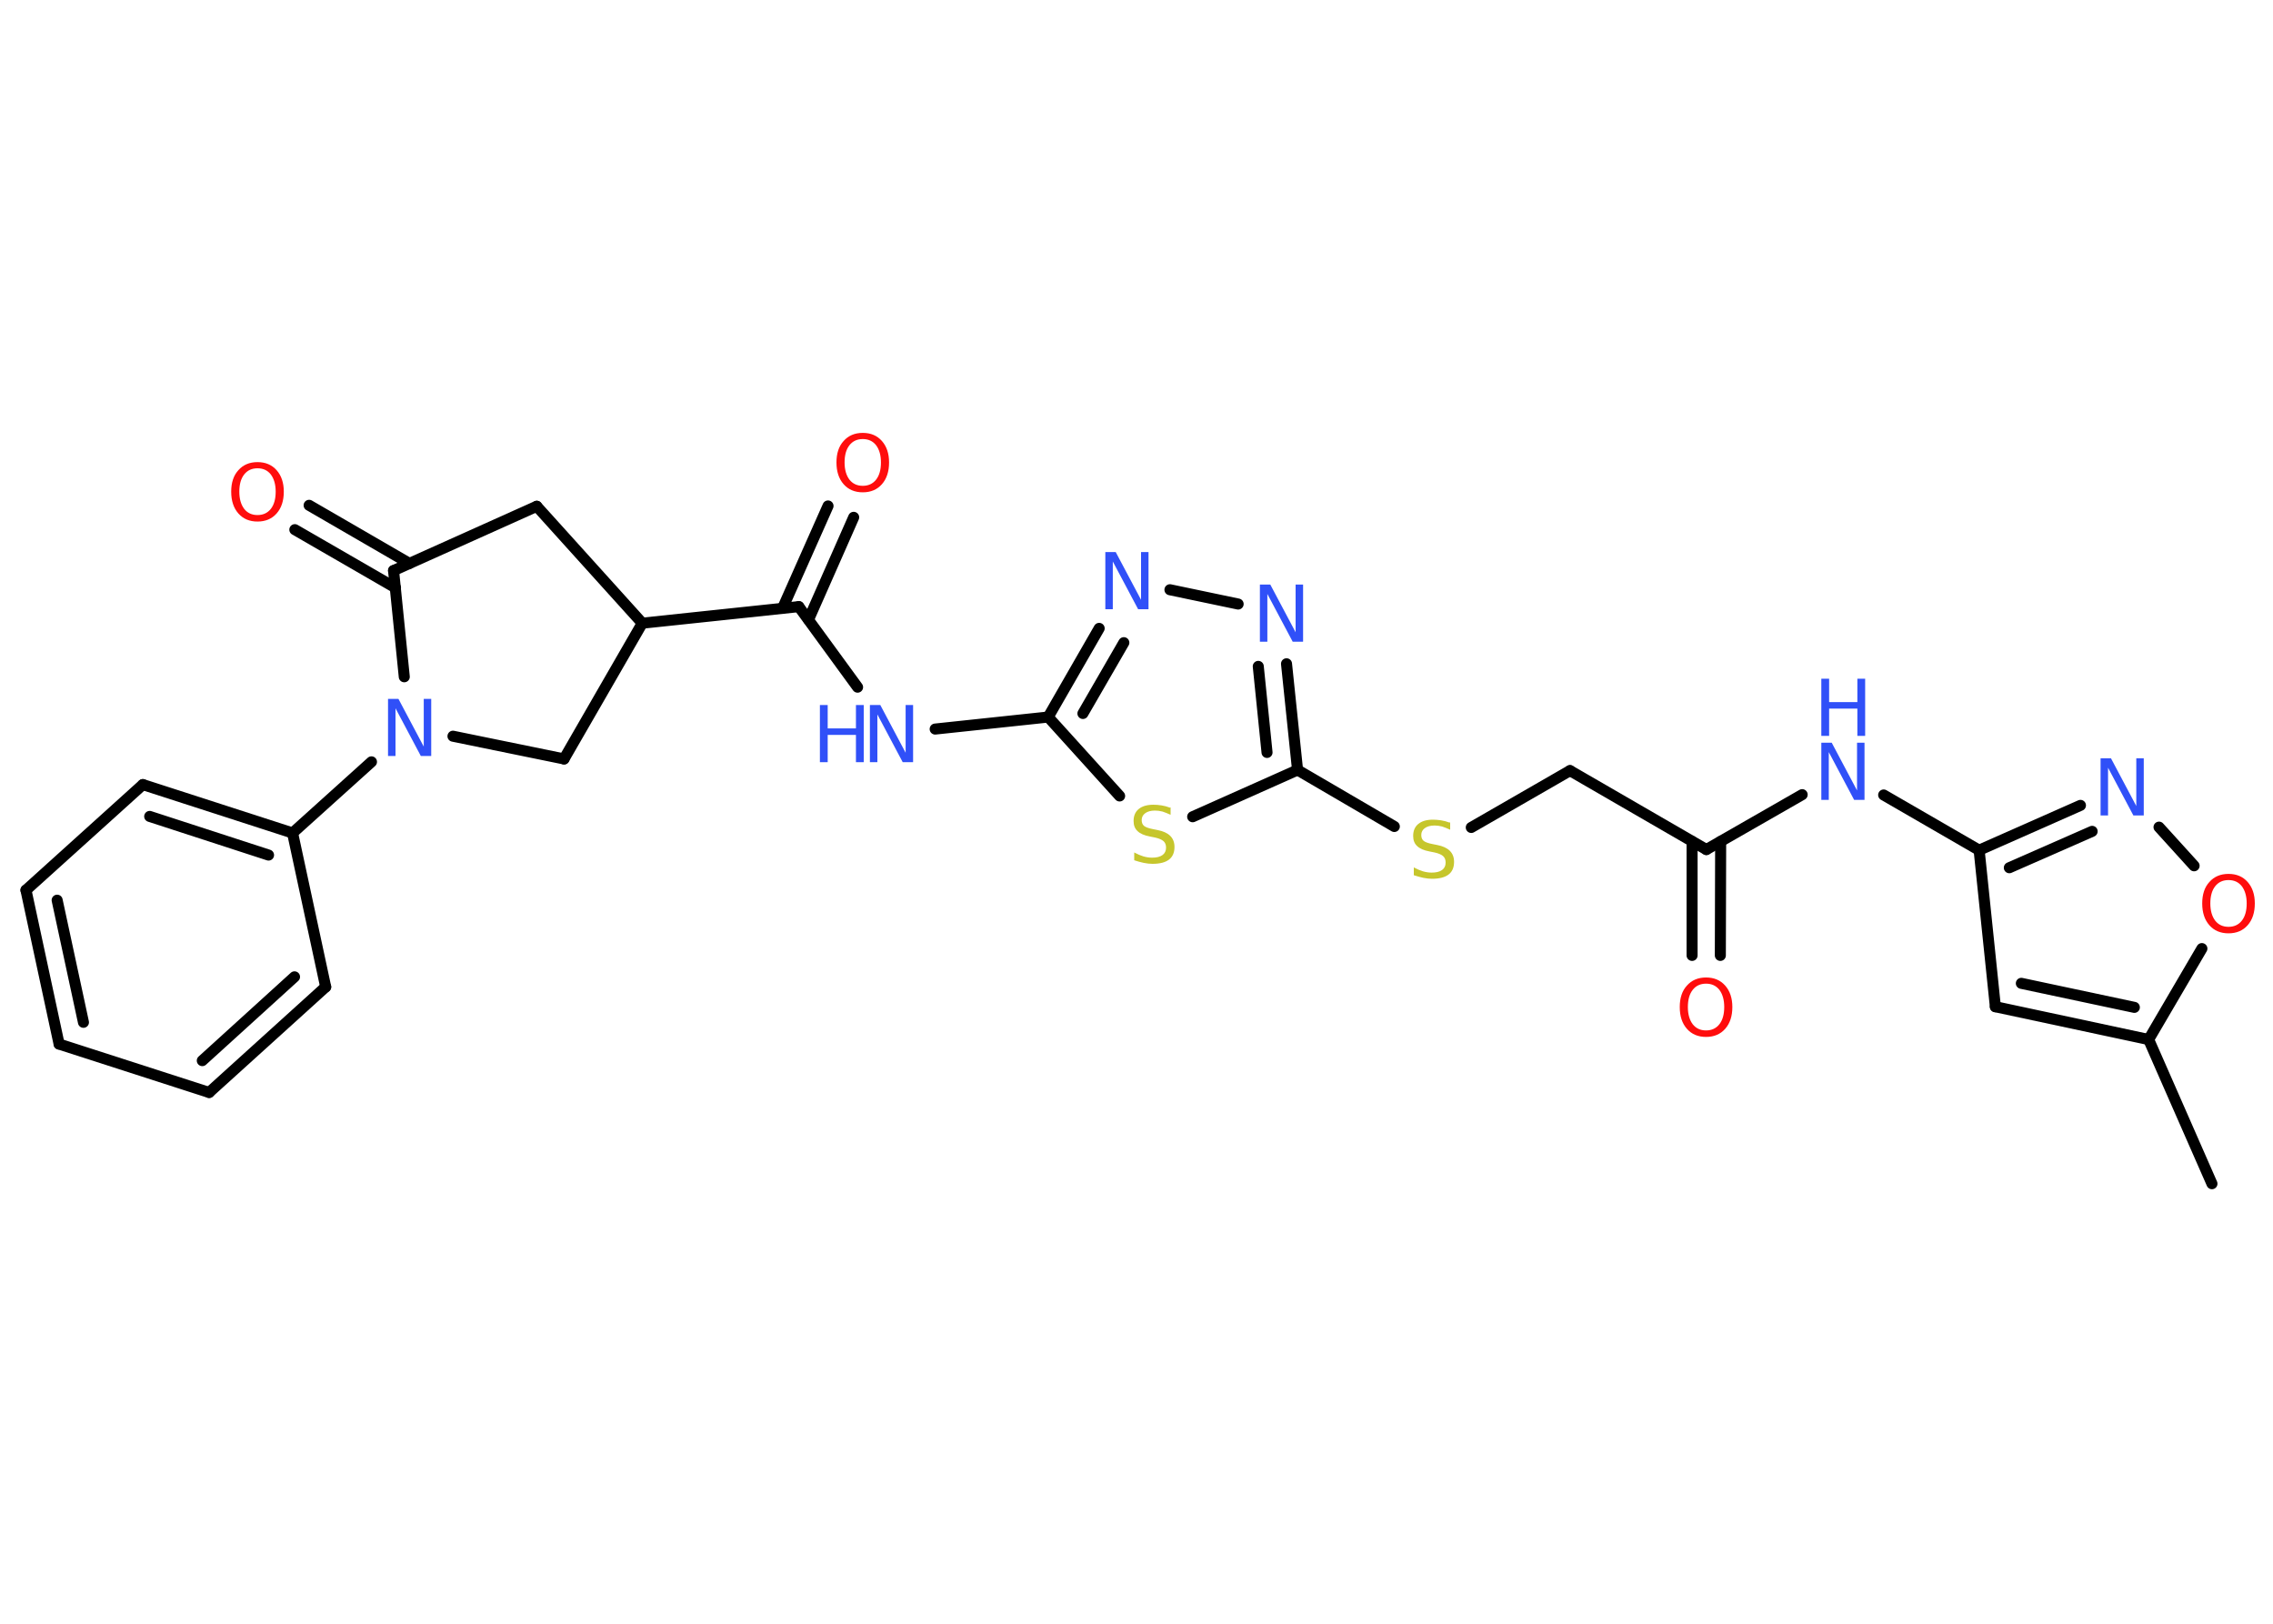 <?xml version='1.0' encoding='UTF-8'?>
<!DOCTYPE svg PUBLIC "-//W3C//DTD SVG 1.1//EN" "http://www.w3.org/Graphics/SVG/1.1/DTD/svg11.dtd">
<svg version='1.2' xmlns='http://www.w3.org/2000/svg' xmlns:xlink='http://www.w3.org/1999/xlink' width='70.0mm' height='50.0mm' viewBox='0 0 70.0 50.0'>
  <desc>Generated by the Chemistry Development Kit (http://github.com/cdk)</desc>
  <g stroke-linecap='round' stroke-linejoin='round' stroke='#000000' stroke-width='.34' fill='#3050F8'>
    <rect x='.0' y='.0' width='70.0' height='50.0' fill='#FFFFFF' stroke='none'/>
    <g id='mol1' class='mol'>
      <line id='mol1bnd1' class='bond' x1='68.12' y1='36.45' x2='66.17' y2='32.01'/>
      <g id='mol1bnd2' class='bond'>
        <line x1='61.45' y1='31.0' x2='66.17' y2='32.01'/>
        <line x1='62.25' y1='30.28' x2='65.73' y2='31.02'/>
      </g>
      <line id='mol1bnd3' class='bond' x1='61.45' y1='31.0' x2='60.95' y2='26.18'/>
      <line id='mol1bnd4' class='bond' x1='60.95' y1='26.18' x2='58.01' y2='24.48'/>
      <line id='mol1bnd5' class='bond' x1='55.5' y1='24.47' x2='52.55' y2='26.16'/>
      <g id='mol1bnd6' class='bond'>
        <line x1='52.99' y1='25.91' x2='52.98' y2='29.42'/>
        <line x1='52.11' y1='25.91' x2='52.11' y2='29.42'/>
      </g>
      <line id='mol1bnd7' class='bond' x1='52.55' y1='26.16' x2='48.35' y2='23.73'/>
      <line id='mol1bnd8' class='bond' x1='48.35' y1='23.73' x2='45.31' y2='25.48'/>
      <line id='mol1bnd9' class='bond' x1='42.94' y1='25.45' x2='39.96' y2='23.71'/>
      <g id='mol1bnd10' class='bond'>
        <line x1='39.96' y1='23.71' x2='39.62' y2='20.44'/>
        <line x1='39.02' y1='23.17' x2='38.75' y2='20.52'/>
      </g>
      <line id='mol1bnd11' class='bond' x1='38.13' y1='18.6' x2='36.03' y2='18.16'/>
      <g id='mol1bnd12' class='bond'>
        <line x1='33.85' y1='19.35' x2='32.28' y2='22.08'/>
        <line x1='34.61' y1='19.79' x2='33.35' y2='21.97'/>
      </g>
      <line id='mol1bnd13' class='bond' x1='32.28' y1='22.08' x2='28.8' y2='22.45'/>
      <line id='mol1bnd14' class='bond' x1='26.41' y1='21.16' x2='24.6' y2='18.68'/>
      <g id='mol1bnd15' class='bond'>
        <line x1='24.1' y1='18.73' x2='25.5' y2='15.58'/>
        <line x1='24.9' y1='19.08' x2='26.29' y2='15.93'/>
      </g>
      <line id='mol1bnd16' class='bond' x1='24.6' y1='18.68' x2='19.78' y2='19.19'/>
      <line id='mol1bnd17' class='bond' x1='19.78' y1='19.19' x2='16.53' y2='15.59'/>
      <line id='mol1bnd18' class='bond' x1='16.53' y1='15.59' x2='12.12' y2='17.57'/>
      <g id='mol1bnd19' class='bond'>
        <line x1='12.18' y1='18.1' x2='9.08' y2='16.31'/>
        <line x1='12.61' y1='17.35' x2='9.52' y2='15.56'/>
      </g>
      <line id='mol1bnd20' class='bond' x1='12.12' y1='17.57' x2='12.45' y2='20.84'/>
      <line id='mol1bnd21' class='bond' x1='11.44' y1='23.46' x2='9.01' y2='25.65'/>
      <g id='mol1bnd22' class='bond'>
        <line x1='9.01' y1='25.65' x2='4.4' y2='24.16'/>
        <line x1='8.27' y1='26.33' x2='4.61' y2='25.14'/>
      </g>
      <line id='mol1bnd23' class='bond' x1='4.4' y1='24.16' x2='.8' y2='27.41'/>
      <g id='mol1bnd24' class='bond'>
        <line x1='.8' y1='27.41' x2='1.82' y2='32.15'/>
        <line x1='1.76' y1='27.72' x2='2.57' y2='31.48'/>
      </g>
      <line id='mol1bnd25' class='bond' x1='1.82' y1='32.15' x2='6.44' y2='33.64'/>
      <g id='mol1bnd26' class='bond'>
        <line x1='6.44' y1='33.64' x2='10.03' y2='30.39'/>
        <line x1='6.23' y1='32.66' x2='9.07' y2='30.08'/>
      </g>
      <line id='mol1bnd27' class='bond' x1='9.01' y1='25.65' x2='10.03' y2='30.39'/>
      <line id='mol1bnd28' class='bond' x1='13.95' y1='22.67' x2='17.37' y2='23.37'/>
      <line id='mol1bnd29' class='bond' x1='19.78' y1='19.19' x2='17.37' y2='23.37'/>
      <line id='mol1bnd30' class='bond' x1='32.28' y1='22.08' x2='34.48' y2='24.51'/>
      <line id='mol1bnd31' class='bond' x1='39.96' y1='23.71' x2='36.73' y2='25.15'/>
      <g id='mol1bnd32' class='bond'>
        <line x1='64.07' y1='24.8' x2='60.95' y2='26.18'/>
        <line x1='64.43' y1='25.6' x2='61.88' y2='26.72'/>
      </g>
      <line id='mol1bnd33' class='bond' x1='66.49' y1='25.47' x2='67.57' y2='26.66'/>
      <line id='mol1bnd34' class='bond' x1='66.17' y1='32.01' x2='67.81' y2='29.21'/>
      <g id='mol1atm5' class='atom'>
        <path d='M56.09 22.87h.32l.78 1.47v-1.47h.23v1.76h-.32l-.78 -1.47v1.47h-.23v-1.76z' stroke='none'/>
        <path d='M56.09 20.9h.24v.72h.87v-.72h.24v1.76h-.24v-.84h-.87v.84h-.24v-1.76z' stroke='none'/>
      </g>
      <path id='mol1atm7' class='atom' d='M52.54 30.29q-.26 .0 -.41 .19q-.15 .19 -.15 .53q.0 .33 .15 .53q.15 .19 .41 .19q.26 .0 .41 -.19q.15 -.19 .15 -.53q.0 -.33 -.15 -.53q-.15 -.19 -.41 -.19zM52.54 30.1q.37 .0 .59 .25q.22 .25 .22 .66q.0 .42 -.22 .67q-.22 .25 -.59 .25q-.37 .0 -.59 -.25q-.22 -.25 -.22 -.67q.0 -.42 .22 -.66q.22 -.25 .59 -.25z' stroke='none' fill='#FF0D0D'/>
      <path id='mol1atm9' class='atom' d='M44.66 25.32v.23q-.13 -.06 -.25 -.1q-.12 -.03 -.23 -.03q-.19 .0 -.3 .08q-.11 .08 -.11 .21q.0 .12 .07 .18q.07 .06 .27 .1l.15 .03q.26 .05 .39 .18q.13 .13 .13 .34q.0 .26 -.17 .39q-.17 .13 -.51 .13q-.12 .0 -.27 -.03q-.14 -.03 -.29 -.08v-.24q.15 .08 .28 .12q.14 .04 .27 .04q.21 .0 .32 -.08q.11 -.08 .11 -.23q.0 -.13 -.08 -.2q-.08 -.07 -.26 -.11l-.15 -.03q-.27 -.05 -.39 -.17q-.12 -.11 -.12 -.31q.0 -.24 .16 -.37q.16 -.13 .45 -.13q.12 .0 .25 .02q.13 .02 .26 .07z' stroke='none' fill='#C6C62C'/>
      <path id='mol1atm11' class='atom' d='M38.8 18.0h.32l.78 1.47v-1.47h.23v1.76h-.32l-.78 -1.47v1.47h-.23v-1.76z' stroke='none'/>
      <path id='mol1atm12' class='atom' d='M34.04 17.0h.32l.78 1.47v-1.47h.23v1.76h-.32l-.78 -1.47v1.47h-.23v-1.76z' stroke='none'/>
      <g id='mol1atm14' class='atom'>
        <path d='M26.79 21.71h.32l.78 1.47v-1.47h.23v1.76h-.32l-.78 -1.47v1.47h-.23v-1.76z' stroke='none'/>
        <path d='M25.25 21.71h.24v.72h.87v-.72h.24v1.76h-.24v-.84h-.87v.84h-.24v-1.76z' stroke='none'/>
      </g>
      <path id='mol1atm16' class='atom' d='M26.57 13.52q-.26 .0 -.41 .19q-.15 .19 -.15 .53q.0 .33 .15 .53q.15 .19 .41 .19q.26 .0 .41 -.19q.15 -.19 .15 -.53q.0 -.33 -.15 -.53q-.15 -.19 -.41 -.19zM26.57 13.33q.37 .0 .59 .25q.22 .25 .22 .66q.0 .42 -.22 .67q-.22 .25 -.59 .25q-.37 .0 -.59 -.25q-.22 -.25 -.22 -.67q.0 -.42 .22 -.66q.22 -.25 .59 -.25z' stroke='none' fill='#FF0D0D'/>
      <path id='mol1atm20' class='atom' d='M7.93 14.42q-.26 .0 -.41 .19q-.15 .19 -.15 .53q.0 .33 .15 .53q.15 .19 .41 .19q.26 .0 .41 -.19q.15 -.19 .15 -.53q.0 -.33 -.15 -.53q-.15 -.19 -.41 -.19zM7.93 14.23q.37 .0 .59 .25q.22 .25 .22 .66q.0 .42 -.22 .67q-.22 .25 -.59 .25q-.37 .0 -.59 -.25q-.22 -.25 -.22 -.67q.0 -.42 .22 -.66q.22 -.25 .59 -.25z' stroke='none' fill='#FF0D0D'/>
      <path id='mol1atm21' class='atom' d='M11.95 21.52h.32l.78 1.47v-1.47h.23v1.76h-.32l-.78 -1.47v1.47h-.23v-1.76z' stroke='none'/>
      <path id='mol1atm29' class='atom' d='M36.05 24.86v.23q-.13 -.06 -.25 -.1q-.12 -.03 -.23 -.03q-.19 .0 -.3 .08q-.11 .08 -.11 .21q.0 .12 .07 .18q.07 .06 .27 .1l.15 .03q.26 .05 .39 .18q.13 .13 .13 .34q.0 .26 -.17 .39q-.17 .13 -.51 .13q-.12 .0 -.27 -.03q-.14 -.03 -.29 -.08v-.24q.15 .08 .28 .12q.14 .04 .27 .04q.21 .0 .32 -.08q.11 -.08 .11 -.23q.0 -.13 -.08 -.2q-.08 -.07 -.26 -.11l-.15 -.03q-.27 -.05 -.39 -.17q-.12 -.11 -.12 -.31q.0 -.24 .16 -.37q.16 -.13 .45 -.13q.12 .0 .25 .02q.13 .02 .26 .07z' stroke='none' fill='#C6C62C'/>
      <path id='mol1atm30' class='atom' d='M64.69 23.35h.32l.78 1.47v-1.47h.23v1.76h-.32l-.78 -1.47v1.47h-.23v-1.76z' stroke='none'/>
      <path id='mol1atm31' class='atom' d='M68.63 27.1q-.26 .0 -.41 .19q-.15 .19 -.15 .53q.0 .33 .15 .53q.15 .19 .41 .19q.26 .0 .41 -.19q.15 -.19 .15 -.53q.0 -.33 -.15 -.53q-.15 -.19 -.41 -.19zM68.63 26.91q.37 .0 .59 .25q.22 .25 .22 .66q.0 .42 -.22 .67q-.22 .25 -.59 .25q-.37 .0 -.59 -.25q-.22 -.25 -.22 -.67q.0 -.42 .22 -.66q.22 -.25 .59 -.25z' stroke='none' fill='#FF0D0D'/>
    </g>
  </g>
</svg>

